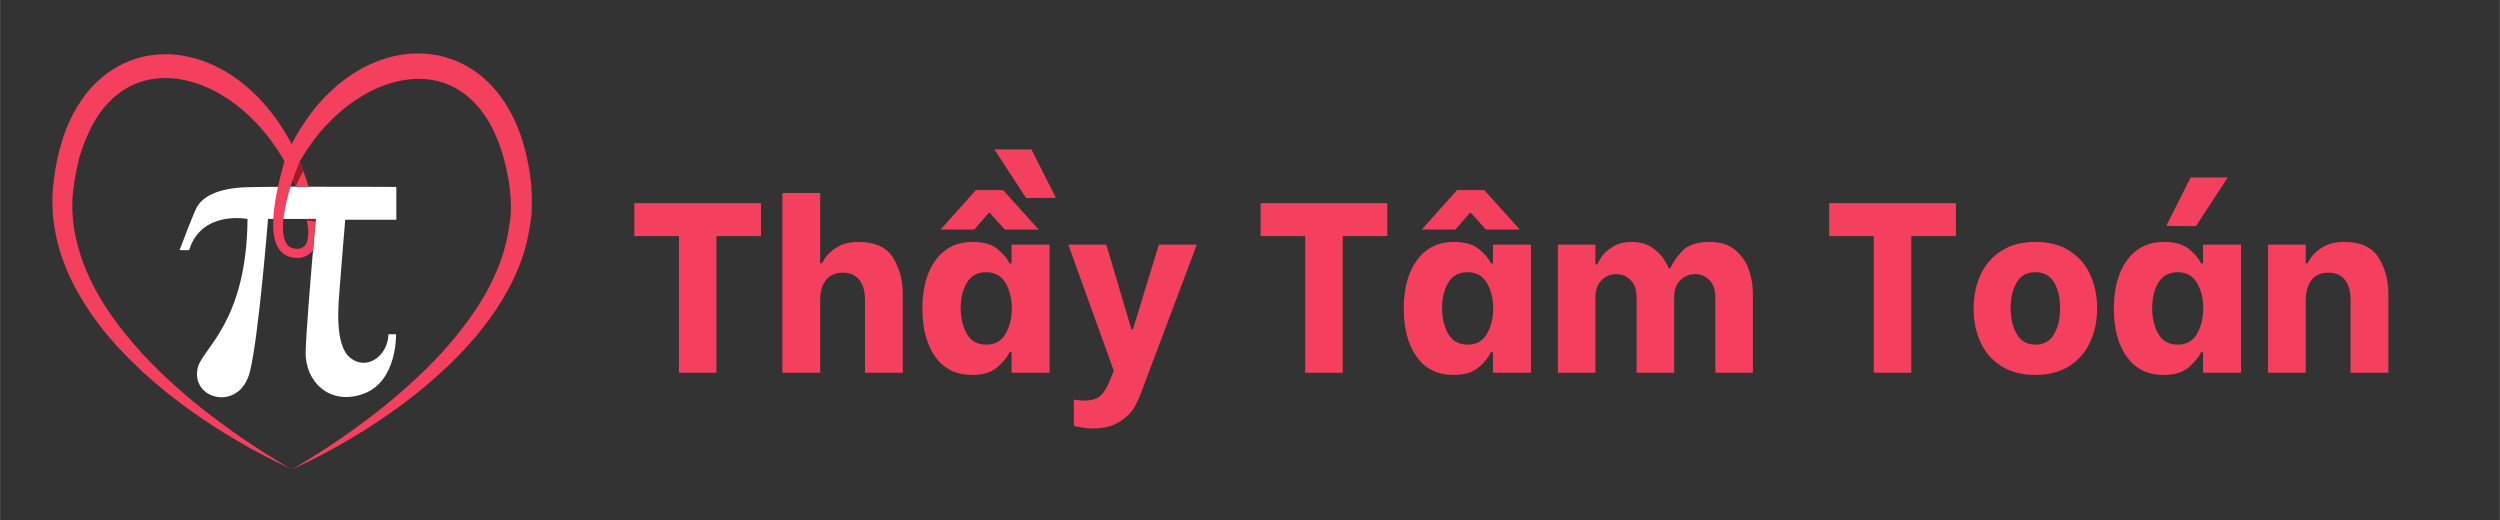 <svg xmlns="http://www.w3.org/2000/svg" xmlns:xlink="http://www.w3.org/1999/xlink" width="2500" zoomAndPan="magnify" viewBox="0 0 1874.88 390" height="520" preserveAspectRatio="xMidYMid meet" version="1.0"><rect x="0" y="0" width="1874.88" height="390" fill="#333333" stroke="none"/><defs><g/><clipPath id="347b718aa4"><path d="M 39 40 L 398.973 40 L 398.973 352.488 L 39 352.488 Z M 39 40 " clip-rule="nonzero"/></clipPath></defs><path fill="#ffffff" d="M 254.648 216.613 C 254.016 225.875 250.227 258.508 262.648 268.402 C 275.07 278.301 290.859 266.93 291.281 250.719 C 292.965 250.719 296.965 250.719 296.965 250.719 C 296.965 250.719 298.02 286.086 272.543 295.352 C 247.07 304.613 228.543 285.879 229.172 263.773 C 229.582 249.531 232.609 212.316 234.711 187.637 C 235.875 174.004 236.754 164.191 236.754 164.191 L 200.961 164.191 C 200.961 164.191 193.82 253.859 187.277 279.141 C 179.488 309.246 142.32 299.598 148.332 275.562 C 151.91 261.246 184.961 241.457 185.594 164.191 C 185.594 164.191 151.066 157.453 141.805 187.562 C 139.699 187.77 134.645 187.562 134.645 187.562 C 134.645 187.562 144.035 162.465 147.277 155.98 C 151.277 147.98 162.645 141.035 185.383 140.402 C 190.395 140.262 198.629 140.176 208.422 140.121 C 208.422 140.121 228.305 140.059 231.461 140.059 C 262.91 140.031 297.176 140.191 297.176 140.191 L 297.176 164.824 L 258.859 164.824 C 258.859 164.824 255.281 207.352 254.648 216.613 Z M 254.648 216.613 " fill-opacity="1" fill-rule="nonzero"/><path fill="#ffffff" d="M 217.801 140.082 C 219.039 140.078 220.301 140.078 221.566 140.074 C 218.113 148.262 215.598 157.039 214.207 164.191 L 212.52 164.191 C 212.637 163.062 212.77 161.934 212.934 160.805 C 213.969 153.855 215.676 146.914 217.801 140.082 Z M 217.801 140.082 " fill-opacity="1" fill-rule="nonzero"/><g clip-path="url(#347b718aa4)"><path fill="#f43f5e" d="M 236.574 166.199 C 236.262 169.73 235.562 177.648 234.711 187.637 C 233.633 189.145 232.215 190.508 230.539 191.434 C 228.375 192.688 226.234 193.426 223.684 193.457 C 221.137 193.484 218.293 192.973 217.172 192.625 C 214.938 191.973 212.734 190.734 211.059 189.035 C 209.363 187.355 208.133 185.367 207.305 183.367 C 205.633 179.352 205.078 175.324 204.867 171.422 C 204.754 168.98 204.793 166.578 204.91 164.195 C 204.98 162.754 205.074 161.32 205.203 159.898 C 205.859 153.184 207.02 146.617 208.422 140.125 C 208.598 139.309 208.762 138.492 208.945 137.684 C 210.211 132.035 211.633 126.516 213.293 120.949 L 212.254 119.148 C 210.449 116.102 208.574 113.098 206.566 110.199 C 198.652 98.527 189.086 88.137 178.344 79.605 C 167.566 71.145 155.488 64.578 142.816 61.152 C 136.504 59.359 130.035 58.559 123.652 58.508 C 117.277 58.605 110.949 59.5 104.977 61.551 C 92.973 65.523 82.602 73.891 74.922 84.613 C 67.156 95.34 61.164 111.062 58.848 120.574 C 56.527 130.082 54.867 142.188 54.867 142.188 C 54.062 148.969 54.012 155.832 54.508 162.672 C 55.543 176.371 59.223 189.895 64.602 202.832 C 70.051 215.758 77.285 228.051 85.648 239.613 C 94.039 251.156 103.379 262.129 113.488 272.426 C 123.605 282.715 134.379 292.422 145.578 301.66 C 156.789 310.891 168.492 319.559 180.477 327.859 C 192.504 336.094 204.82 343.973 217.477 351.324 C 204.215 345.133 191.176 338.387 178.512 330.957 C 165.805 323.594 153.469 315.559 141.508 306.945 C 129.52 298.367 118.02 289.055 107.094 279.035 C 96.211 268.98 85.797 258.27 76.566 246.469 C 67.305 234.707 59.059 221.977 52.562 208.191 C 49.367 201.281 46.535 194.145 44.414 186.742 C 42.312 179.344 40.723 171.746 39.93 164.02 C 39.137 156.301 38.973 148.477 39.66 140.711 C 39.66 140.711 41.078 127.586 42.742 120.09 C 44.406 112.594 46.973 103.039 49.973 95.801 C 52.941 88.562 56.578 81.484 61.176 74.906 C 63.453 71.605 65.953 68.426 68.719 65.445 C 71.453 62.449 74.418 59.613 77.641 57.055 C 84.023 51.883 91.355 47.73 99.188 44.934 C 107.012 42.098 115.328 40.73 123.559 40.656 C 131.793 40.621 139.945 41.898 147.672 44.203 C 163.164 48.852 176.863 57.461 188.297 67.941 C 194.055 73.164 199.25 78.906 203.914 84.988 C 208.609 91.051 212.797 97.441 216.492 104.062 C 217.246 105.395 217.961 106.742 218.668 108.094 C 222.785 100.137 227.535 92.449 233.016 85.199 C 240.121 75.723 248.582 67.113 258.242 59.777 C 267.926 52.492 278.988 46.637 291.055 43.238 C 303.074 39.793 316.188 39.008 328.82 41.625 C 335.117 42.973 341.285 45.066 347.027 47.98 C 352.762 50.906 358.141 54.5 362.898 58.715 C 372.465 67.117 379.773 77.516 385.066 88.48 C 390.438 99.457 393.82 111.051 396.027 122.664 C 397.148 128.496 398.055 133.863 398.477 140.188 C 398.902 146.512 398.895 151.578 398.719 158.262 C 398.535 164.945 395.543 182.074 391.676 193.273 C 387.781 204.473 382.586 215.074 376.543 225.043 C 370.484 235.004 363.59 244.344 356.164 253.152 C 348.699 261.934 340.66 270.137 332.281 277.91 C 323.887 285.672 315.18 293.039 306.121 299.914 C 297.07 306.805 287.77 313.316 278.262 319.477 C 268.762 325.652 258.992 331.387 249.105 336.852 C 239.203 342.293 229.109 347.363 218.852 352.035 C 228.586 346.355 238.141 340.402 247.516 334.219 C 256.906 328.047 266.039 321.52 275.004 314.812 C 283.969 308.098 292.68 301.078 301.078 293.734 C 309.477 286.387 317.645 278.812 325.336 270.816 C 333.043 262.836 340.324 254.488 347 245.742 C 353.723 237.039 359.848 227.93 365.086 218.41 C 370.312 208.891 374.641 198.957 377.707 188.734 C 380.805 178.527 383 164.109 383.129 158.418 C 383.254 152.73 382.965 147.938 382.305 141.887 C 381.645 135.836 380.754 131.238 379.578 126.051 C 377.238 115.633 373.914 105.535 369.25 96.328 C 364.605 87.121 358.473 78.895 350.98 72.551 C 343.5 66.199 334.605 61.926 325.133 60.129 C 320.391 59.273 315.531 58.961 310.645 59.207 C 305.766 59.496 300.859 60.234 296.023 61.5 C 286.352 64.043 276.949 68.359 268.238 74.031 C 259.461 79.633 251.453 86.66 244.148 94.469 C 232.535 106.883 224.699 121.156 224.699 121.156 L 226.09 124.68 C 226.57 125.93 227.012 127.195 227.473 128.453 C 228.879 132.293 230.223 136.152 231.461 140.059 C 228.309 140.062 225.184 140.066 222.121 140.074 C 222.031 139.855 221.934 139.645 221.844 139.426 C 221.141 137.734 220.43 136.051 219.684 134.375 C 219.031 136.27 218.398 138.172 217.801 140.086 C 215.68 146.918 213.969 153.859 212.934 160.805 C 212.773 161.938 212.637 163.066 212.52 164.195 C 212.277 166.539 212.133 168.875 212.184 171.168 C 212.254 174.543 212.641 177.895 213.762 180.66 C 214.898 183.438 216.648 185.305 219.168 186.059 C 219.789 186.27 221.523 186.645 223.375 186.586 C 225.23 186.531 226.105 186.062 227.109 185.461 C 229.125 184.371 230.359 181.887 230.816 178.777 C 231.289 175.699 231.125 172.27 230.684 168.863 C 230.523 167.75 230.324 166.633 230.109 165.516 C 230.023 165.074 229.945 164.633 229.855 164.195 L 236.754 164.195 C 236.754 164.191 236.688 164.914 236.574 166.199 Z M 236.574 166.199 " fill-opacity="1" fill-rule="nonzero"/></g><path fill="#9f1a25" d="M 226.086 124.676 C 226.57 125.926 227.008 127.191 227.469 128.449 C 225.395 131.797 223.512 135.535 221.844 139.426 C 221.141 137.734 220.426 136.047 219.684 134.371 C 221.227 129.895 222.926 125.48 224.695 121.156 Z M 229.852 164.191 C 229.941 164.633 230.023 165.07 230.109 165.512 L 236.574 166.199 C 236.691 164.914 236.754 164.191 236.754 164.191 Z M 229.852 164.191 " fill-opacity="1" fill-rule="nonzero"/><g fill="#f43f5e" fill-opacity="1"><g transform="translate(469.34, 279.558)"><g><path d="M 101.391 -102.484 L 67.953 -102.484 L 67.953 0 L 39.797 0 L 39.797 -102.484 L 6.359 -102.484 L 6.359 -127.188 L 101.391 -127.188 Z M 101.391 -102.484 "/></g></g></g><g fill="#f43f5e" fill-opacity="1"><g transform="translate(577.269, 279.558)"><g><path d="M 9.453 -134.828 L 37.797 -134.828 L 37.797 -82.125 L 39.25 -82.125 C 41.312 -86.613 44.672 -90.398 49.328 -93.484 C 53.992 -96.578 59.66 -98.125 66.328 -98.125 C 78.922 -98.125 87.641 -94.156 92.484 -86.219 C 97.328 -78.281 99.75 -69.406 99.75 -59.594 L 99.75 0 L 71.406 0 L 71.406 -54.688 C 71.406 -60.988 70.008 -65.957 67.219 -69.594 C 64.438 -73.227 60.258 -75.047 54.688 -75.047 C 49.113 -75.047 44.906 -73.164 42.062 -69.406 C 39.219 -65.656 37.797 -60.75 37.797 -54.688 L 37.797 0 L 9.453 0 Z M 9.453 -134.828 "/></g></g></g><g fill="#f43f5e" fill-opacity="1"><g transform="translate(685.925, 279.558)"><g><path d="M 43.062 1.641 C 31.188 1.641 22.008 -2.867 15.531 -11.891 C 9.051 -20.922 5.812 -33.008 5.812 -48.156 C 5.812 -63.414 9.141 -75.555 15.797 -84.578 C 22.461 -93.609 31.672 -98.125 43.422 -98.125 C 51.535 -98.125 57.773 -96.336 62.141 -92.766 C 66.504 -89.191 69.535 -85.586 71.234 -81.953 L 72.688 -81.953 L 72.688 -96.125 L 101.203 -96.125 L 101.203 0 L 72.688 0 L 72.688 -15.438 L 71.234 -15.438 C 69.41 -11.562 66.285 -7.742 61.859 -3.984 C 57.441 -0.234 51.176 1.641 43.062 1.641 Z M 53.781 -21.078 C 60.207 -21.078 64.992 -23.77 68.141 -29.156 C 71.285 -34.551 72.859 -40.941 72.859 -48.328 C 72.859 -55.598 71.285 -61.926 68.141 -67.312 C 64.992 -72.707 60.207 -75.406 53.781 -75.406 C 47.125 -75.406 42.25 -72.77 39.156 -67.5 C 36.07 -62.227 34.531 -55.898 34.531 -48.516 C 34.531 -41.004 36.07 -34.551 39.156 -29.156 C 42.25 -23.77 47.125 -21.078 53.781 -21.078 Z M 45.969 -137 L 66.328 -137 L 93.031 -107.391 L 67.594 -107.391 L 56.328 -119.922 L 55.609 -119.922 L 44.703 -107.391 L 19.438 -107.391 Z M 59.781 -167.531 L 87.594 -167.531 L 105.938 -131.188 L 83.594 -131.016 Z M 59.781 -167.531 "/></g></g></g><g fill="#f43f5e" fill-opacity="1"><g transform="translate(797.852, 279.558)"><g><path d="M 58.328 13.812 C 56.754 18.164 54.969 22.16 52.969 25.797 C 50.969 29.43 47.363 33.004 42.156 36.516 C 36.945 40.035 30.102 41.797 21.625 41.797 C 18.113 41.797 15.055 41.488 12.453 40.875 C 9.848 40.27 8.18 39.91 7.453 39.797 L 7.453 20.172 C 10.359 20.648 12.898 20.891 15.078 20.891 C 20.773 20.891 24.953 19.617 27.609 17.078 C 30.273 14.535 32.641 10.598 34.703 5.266 L 37.438 -1.453 L 3.266 -96.125 L 31.797 -96.125 L 50.688 -32.531 L 51.781 -32.531 L 71.234 -96.125 L 99.75 -96.125 Z M 58.328 13.812 "/></g></g></g><g fill="#f43f5e" fill-opacity="1"><g transform="translate(897.241, 279.558)"><g/></g></g><g fill="#f43f5e" fill-opacity="1"><g transform="translate(939.032, 279.558)"><g><path d="M 101.391 -102.484 L 67.953 -102.484 L 67.953 0 L 39.797 0 L 39.797 -102.484 L 6.359 -102.484 L 6.359 -127.188 L 101.391 -127.188 Z M 101.391 -102.484 "/></g></g></g><g fill="#f43f5e" fill-opacity="1"><g transform="translate(1046.962, 279.558)"><g><path d="M 43.062 1.641 C 31.188 1.641 22.008 -2.867 15.531 -11.891 C 9.051 -20.922 5.812 -33.008 5.812 -48.156 C 5.812 -63.414 9.141 -75.555 15.797 -84.578 C 22.461 -93.609 31.672 -98.125 43.422 -98.125 C 51.535 -98.125 57.773 -96.336 62.141 -92.766 C 66.504 -89.191 69.535 -85.586 71.234 -81.953 L 72.688 -81.953 L 72.688 -96.125 L 101.203 -96.125 L 101.203 0 L 72.688 0 L 72.688 -15.438 L 71.234 -15.438 C 69.41 -11.562 66.285 -7.742 61.859 -3.984 C 57.441 -0.234 51.176 1.641 43.062 1.641 Z M 53.781 -21.078 C 60.207 -21.078 64.992 -23.77 68.141 -29.156 C 71.285 -34.551 72.859 -40.941 72.859 -48.328 C 72.859 -55.598 71.285 -61.926 68.141 -67.312 C 64.992 -72.707 60.207 -75.406 53.781 -75.406 C 47.125 -75.406 42.25 -72.77 39.156 -67.5 C 36.07 -62.227 34.531 -55.898 34.531 -48.516 C 34.531 -41.004 36.07 -34.551 39.156 -29.156 C 42.25 -23.77 47.125 -21.078 53.781 -21.078 Z M 45.781 -137 L 66.141 -137 L 92.844 -107.391 L 67.406 -107.391 L 56.141 -119.922 L 55.422 -119.922 L 44.516 -107.391 L 19.25 -107.391 Z M 45.781 -137 "/></g></g></g><g fill="#f43f5e" fill-opacity="1"><g transform="translate(1158.888, 279.558)"><g><path d="M 9.453 -96.125 L 37.609 -96.125 L 37.609 -81.219 L 39.062 -81.219 C 39.551 -82.789 40.734 -84.879 42.609 -87.484 C 44.484 -90.086 47.297 -92.508 51.047 -94.75 C 54.805 -97 59.414 -98.125 64.875 -98.125 C 70.926 -98.125 75.977 -96.727 80.031 -93.938 C 84.094 -91.156 87.094 -88.219 89.031 -85.125 C 90.969 -82.039 92.117 -79.77 92.484 -78.312 L 93.766 -78.312 C 95.453 -82.426 98.445 -86.754 102.75 -91.297 C 107.051 -95.848 113.863 -98.125 123.188 -98.125 C 131.664 -98.125 138.328 -95.91 143.172 -91.484 C 148.023 -87.066 151.328 -81.945 153.078 -76.125 C 154.836 -70.312 155.719 -64.863 155.719 -59.781 L 155.719 0 L 127.562 0 L 127.562 -56.516 C 127.562 -62.203 126.078 -66.531 123.109 -69.5 C 120.141 -72.469 116.535 -73.953 112.297 -73.953 C 108.055 -73.953 104.391 -72.438 101.297 -69.406 C 98.211 -66.383 96.672 -62.086 96.672 -56.516 L 96.672 0 L 68.5 0 L 68.5 -56.516 C 68.5 -62.203 67.016 -66.531 64.047 -69.5 C 61.078 -72.469 57.473 -73.953 53.234 -73.953 C 48.992 -73.953 45.328 -72.438 42.234 -69.406 C 39.148 -66.383 37.609 -62.086 37.609 -56.516 L 37.609 0 L 9.453 0 Z M 9.453 -96.125 "/></g></g></g><g fill="#f43f5e" fill-opacity="1"><g transform="translate(1323.69, 279.558)"><g/></g></g><g fill="#f43f5e" fill-opacity="1"><g transform="translate(1365.48, 279.558)"><g><path d="M 101.391 -102.484 L 67.953 -102.484 L 67.953 0 L 39.797 0 L 39.797 -102.484 L 6.359 -102.484 L 6.359 -127.188 L 101.391 -127.188 Z M 101.391 -102.484 "/></g></g></g><g fill="#f43f5e" fill-opacity="1"><g transform="translate(1473.41, 279.558)"><g><path d="M 53.062 1.641 C 42.883 1.641 34.312 -0.598 27.344 -5.078 C 20.375 -9.566 15.191 -15.566 11.797 -23.078 C 8.41 -30.586 6.719 -38.945 6.719 -48.156 C 6.719 -57.238 8.41 -65.562 11.797 -73.125 C 15.191 -80.695 20.375 -86.754 27.344 -91.297 C 34.312 -95.848 42.883 -98.125 53.062 -98.125 C 63.238 -98.125 71.805 -95.879 78.766 -91.391 C 85.734 -86.91 90.91 -80.883 94.297 -73.312 C 97.691 -65.738 99.391 -57.41 99.391 -48.328 C 99.391 -39.242 97.691 -30.914 94.297 -23.344 C 90.91 -15.781 85.734 -9.723 78.766 -5.172 C 71.805 -0.629 63.238 1.641 53.062 1.641 Z M 53.062 -21.078 C 59.352 -21.078 64.016 -23.68 67.047 -28.891 C 70.078 -34.098 71.594 -40.641 71.594 -48.516 C 71.594 -56.391 70.078 -62.836 67.047 -67.859 C 64.016 -72.891 59.352 -75.406 53.062 -75.406 C 46.758 -75.406 42.094 -72.859 39.062 -67.766 C 36.039 -62.68 34.531 -56.266 34.531 -48.516 C 34.531 -40.641 36.07 -34.098 39.156 -28.891 C 42.25 -23.68 46.883 -21.078 53.062 -21.078 Z M 53.062 -21.078 "/></g></g></g><g fill="#f43f5e" fill-opacity="1"><g transform="translate(1579.522, 279.558)"><g><path d="M 43.062 1.641 C 31.188 1.641 22.008 -2.867 15.531 -11.891 C 9.051 -20.922 5.812 -33.008 5.812 -48.156 C 5.812 -63.414 9.141 -75.555 15.797 -84.578 C 22.461 -93.609 31.672 -98.125 43.422 -98.125 C 51.535 -98.125 57.773 -96.336 62.141 -92.766 C 66.504 -89.191 69.535 -85.586 71.234 -81.953 L 72.688 -81.953 L 72.688 -96.125 L 101.203 -96.125 L 101.203 0 L 72.688 0 L 72.688 -15.438 L 71.234 -15.438 C 69.41 -11.562 66.285 -7.742 61.859 -3.984 C 57.441 -0.234 51.176 1.641 43.062 1.641 Z M 53.781 -21.078 C 60.207 -21.078 64.992 -23.77 68.141 -29.156 C 71.285 -34.551 72.859 -40.941 72.859 -48.328 C 72.859 -55.598 71.285 -61.926 68.141 -67.312 C 64.992 -72.707 60.207 -75.406 53.781 -75.406 C 47.125 -75.406 42.25 -72.77 39.156 -67.5 C 36.07 -62.227 34.531 -55.898 34.531 -48.516 C 34.531 -41.004 36.07 -34.551 39.156 -29.156 C 42.25 -23.77 47.125 -21.078 53.781 -21.078 Z M 45.062 -110.109 L 63.406 -146.453 L 91.219 -146.453 L 67.406 -109.938 Z M 45.062 -110.109 "/></g></g></g><g fill="#f43f5e" fill-opacity="1"><g transform="translate(1691.449, 279.558)"><g><path d="M 9.453 -96.125 L 37.797 -96.125 L 37.797 -82.125 L 39.25 -82.125 C 41.312 -86.613 44.672 -90.398 49.328 -93.484 C 53.992 -96.578 59.66 -98.125 66.328 -98.125 C 78.922 -98.125 87.641 -94.156 92.484 -86.219 C 97.328 -78.281 99.75 -69.406 99.75 -59.594 L 99.75 0 L 71.406 0 L 71.406 -54.688 C 71.406 -60.988 70.008 -65.957 67.219 -69.594 C 64.438 -73.227 60.32 -75.047 54.875 -75.047 C 49.062 -75.047 44.758 -73.133 41.969 -69.312 C 39.188 -65.5 37.797 -60.625 37.797 -54.688 L 37.797 0 L 9.453 0 Z M 9.453 -96.125 "/></g></g></g></svg>